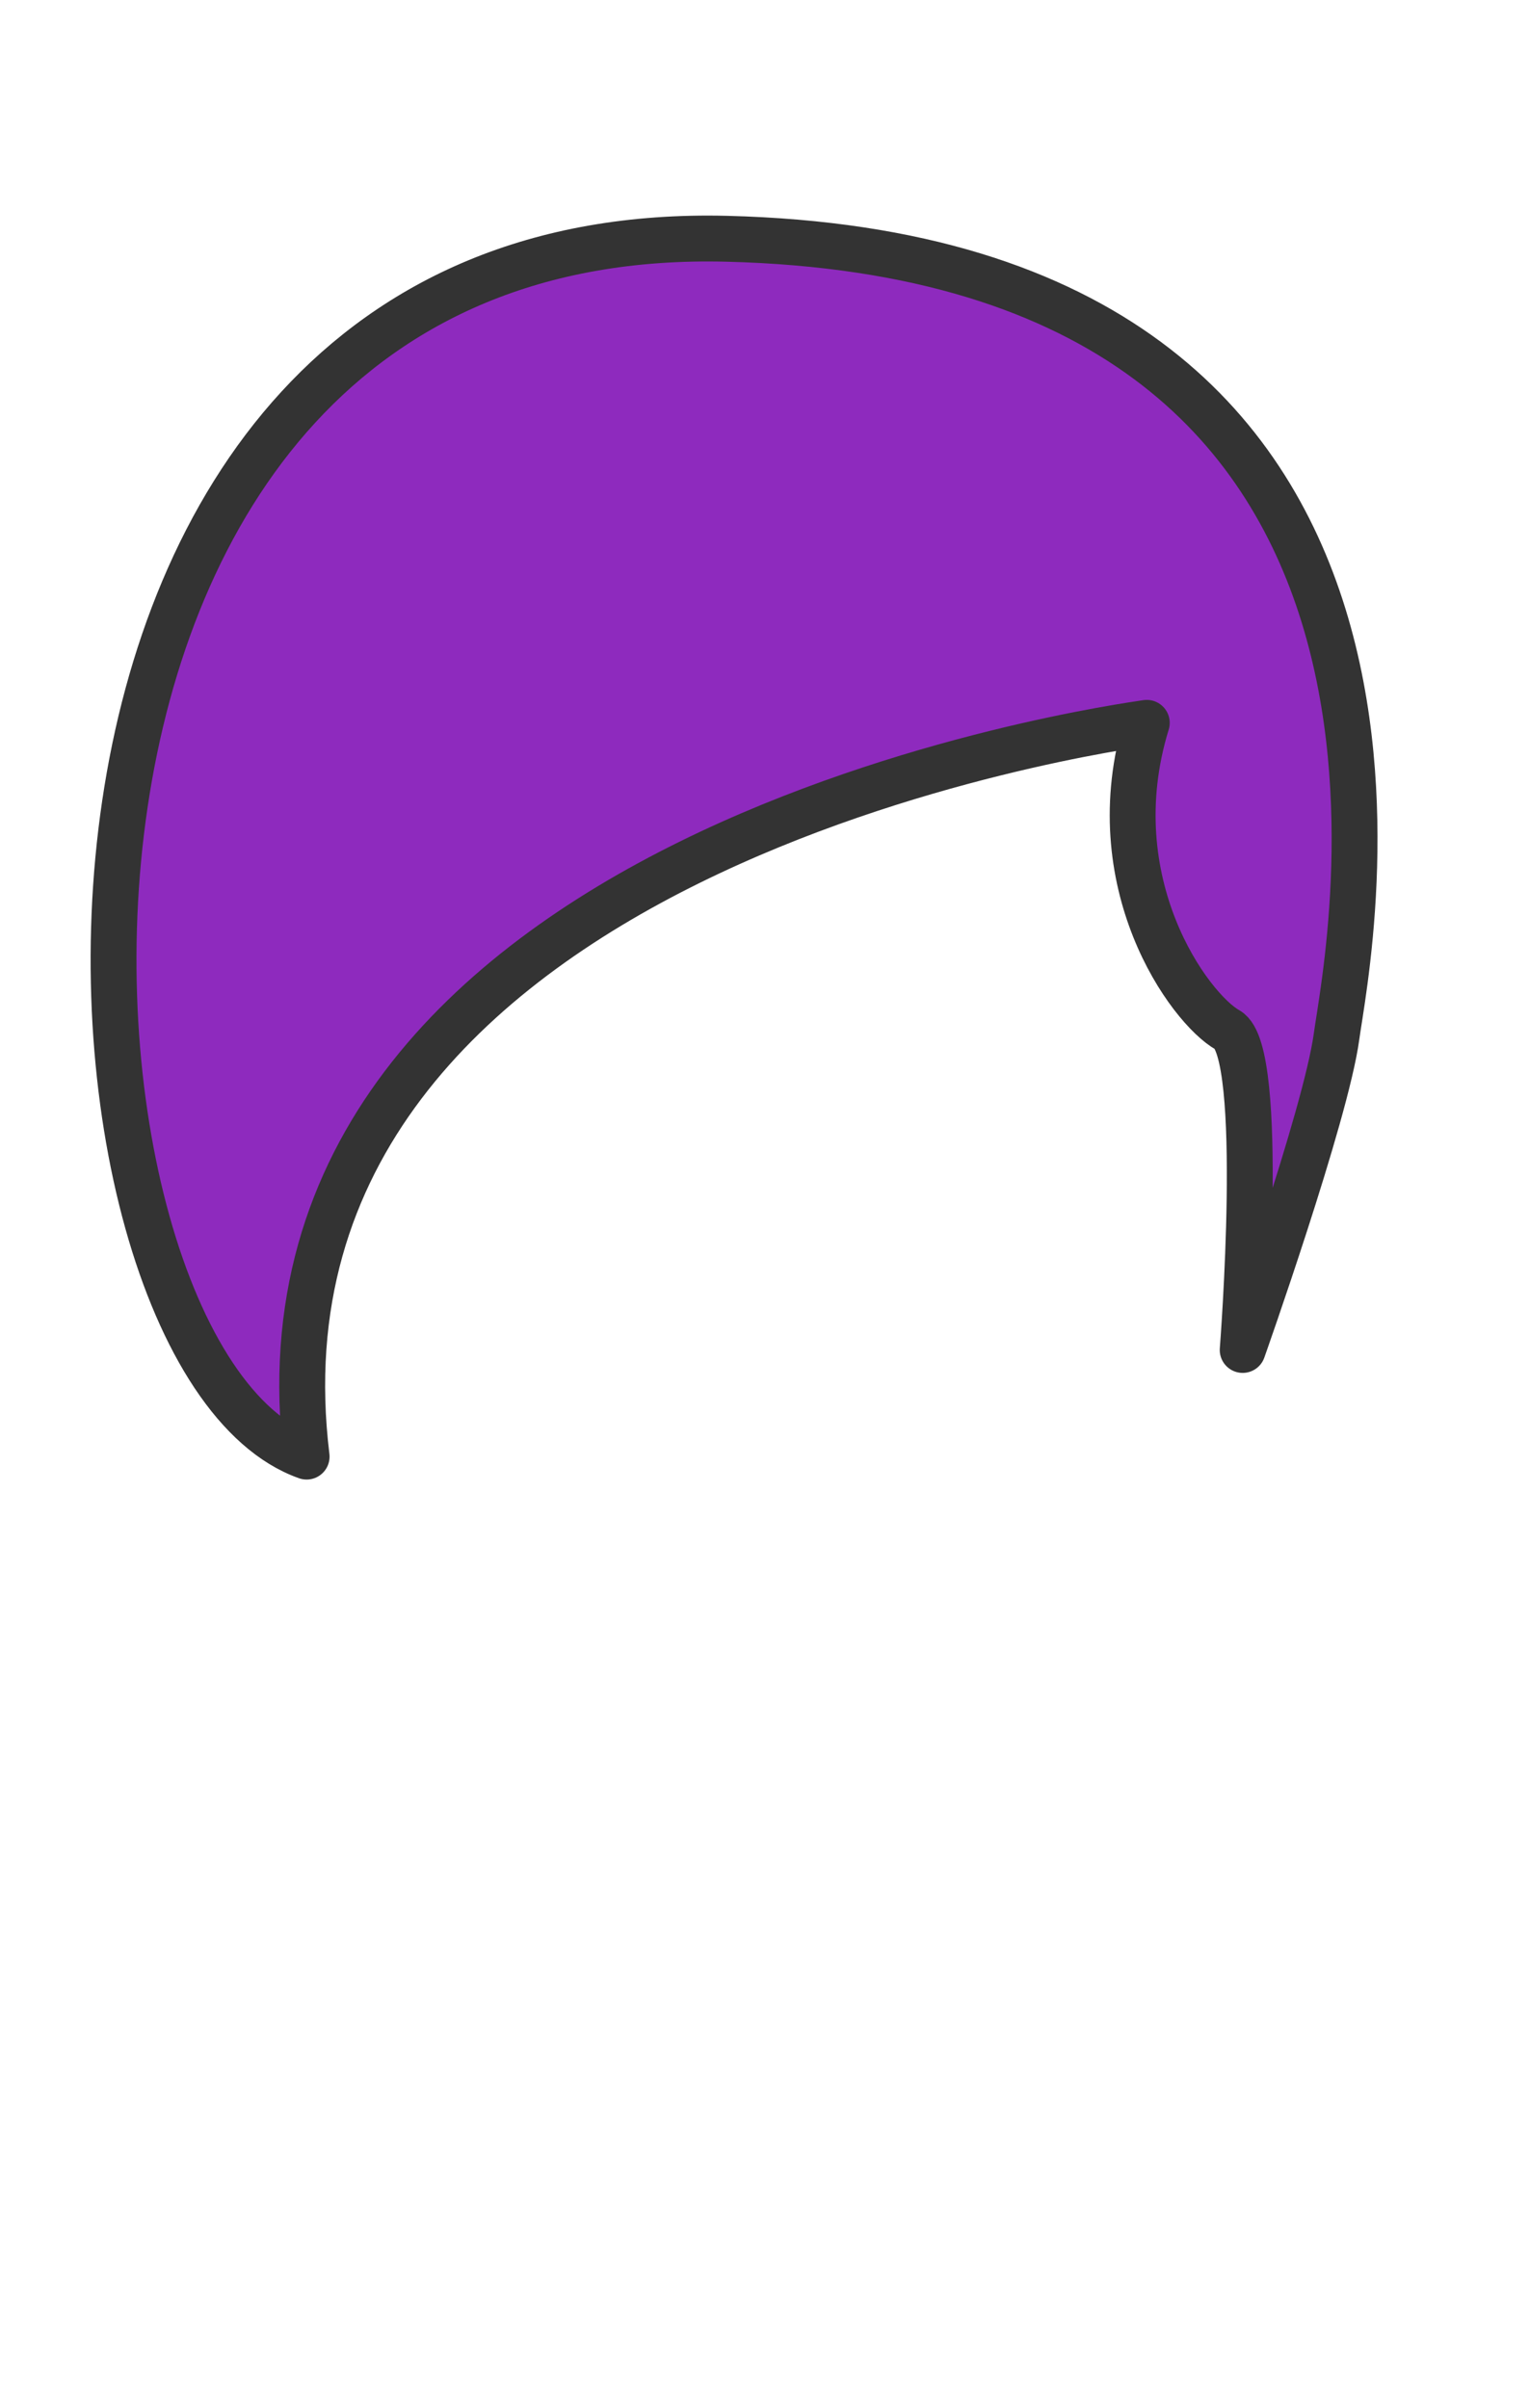 <?xml version="1.0" encoding="UTF-8" standalone="no"?>
<svg
   xmlns:dc="http://purl.org/dc/elements/1.1/"
   xmlns:cc="http://creativecommons.org/ns#"
   xmlns:rdf="http://www.w3.org/1999/02/22-rdf-syntax-ns#"
   xmlns:svg="http://www.w3.org/2000/svg"
   xmlns="http://www.w3.org/2000/svg"
   xmlns:sodipodi="http://sodipodi.sourceforge.net/DTD/sodipodi-0.dtd"
   xmlns:inkscape="http://www.inkscape.org/namespaces/inkscape"
   width="899.21"
   height="1415.66"
   version="1.1"
   id="svg18"
   sodipodi:docname="girl_hairstyle2-8E2ABE.svg"
   inkscape:version="0.92.3 (2405546, 2018-03-11)">
  <defs
     id="defs22" />
  <sodipodi:namedview
     pagecolor="#ffffff"
     bordercolor="#666666"
     borderopacity="1"
     objecttolerance="10"
     gridtolerance="10"
     guidetolerance="10"
     inkscape:pageopacity="0"
     inkscape:pageshadow="2"
     inkscape:window-width="1366"
     inkscape:window-height="713"
     id="namedview20"
     showgrid="false"
     inkscape:zoom="0.16678445"
     inkscape:cx="-452.8623"
     inkscape:cy="707.5"
     inkscape:window-x="0"
     inkscape:window-y="27"
     inkscape:window-maximized="1"
     inkscape:current-layer="svg18" />
  <style
     id="style2"
     type="text/css">
	.st0{stroke:#333333;stroke-width:20.23;stroke-miterlimit:10;}
</style>
  <g
     style="stroke:#333333;stroke-width:26.974;stroke-linejoin:round;stroke-miterlimit:4;stroke-dasharray:none;stroke-opacity:1;fill:#8e2abe;fill-opacity:1"
     id="g6-3"
     transform="translate(0.928,-88.322)">
    <path
       style="stroke:#333333;stroke-width:26.974;stroke-linejoin:round;stroke-miterlimit:4;stroke-dasharray:none;stroke-opacity:1;fill:#8e2abe;fill-opacity:1"
       id="path4-6"
       d="M 673.5,513.3 C 658.8,515.6 135.6,586 179.4,944.7 16.4,887 -24.9,217.4 426.5,228.7 877.9,240 791.3,651.3 785.1,697.7 778.8,744 729.9,882 729.9,882 c 0,0 13.8,-175.5 -8.8,-188.1 -22.5,-12.6 -76.5,-86.6 -47.6,-180.6 z"
       class="st0"
       inkscape:connector-curvature="0" />
  </g>
</svg>
